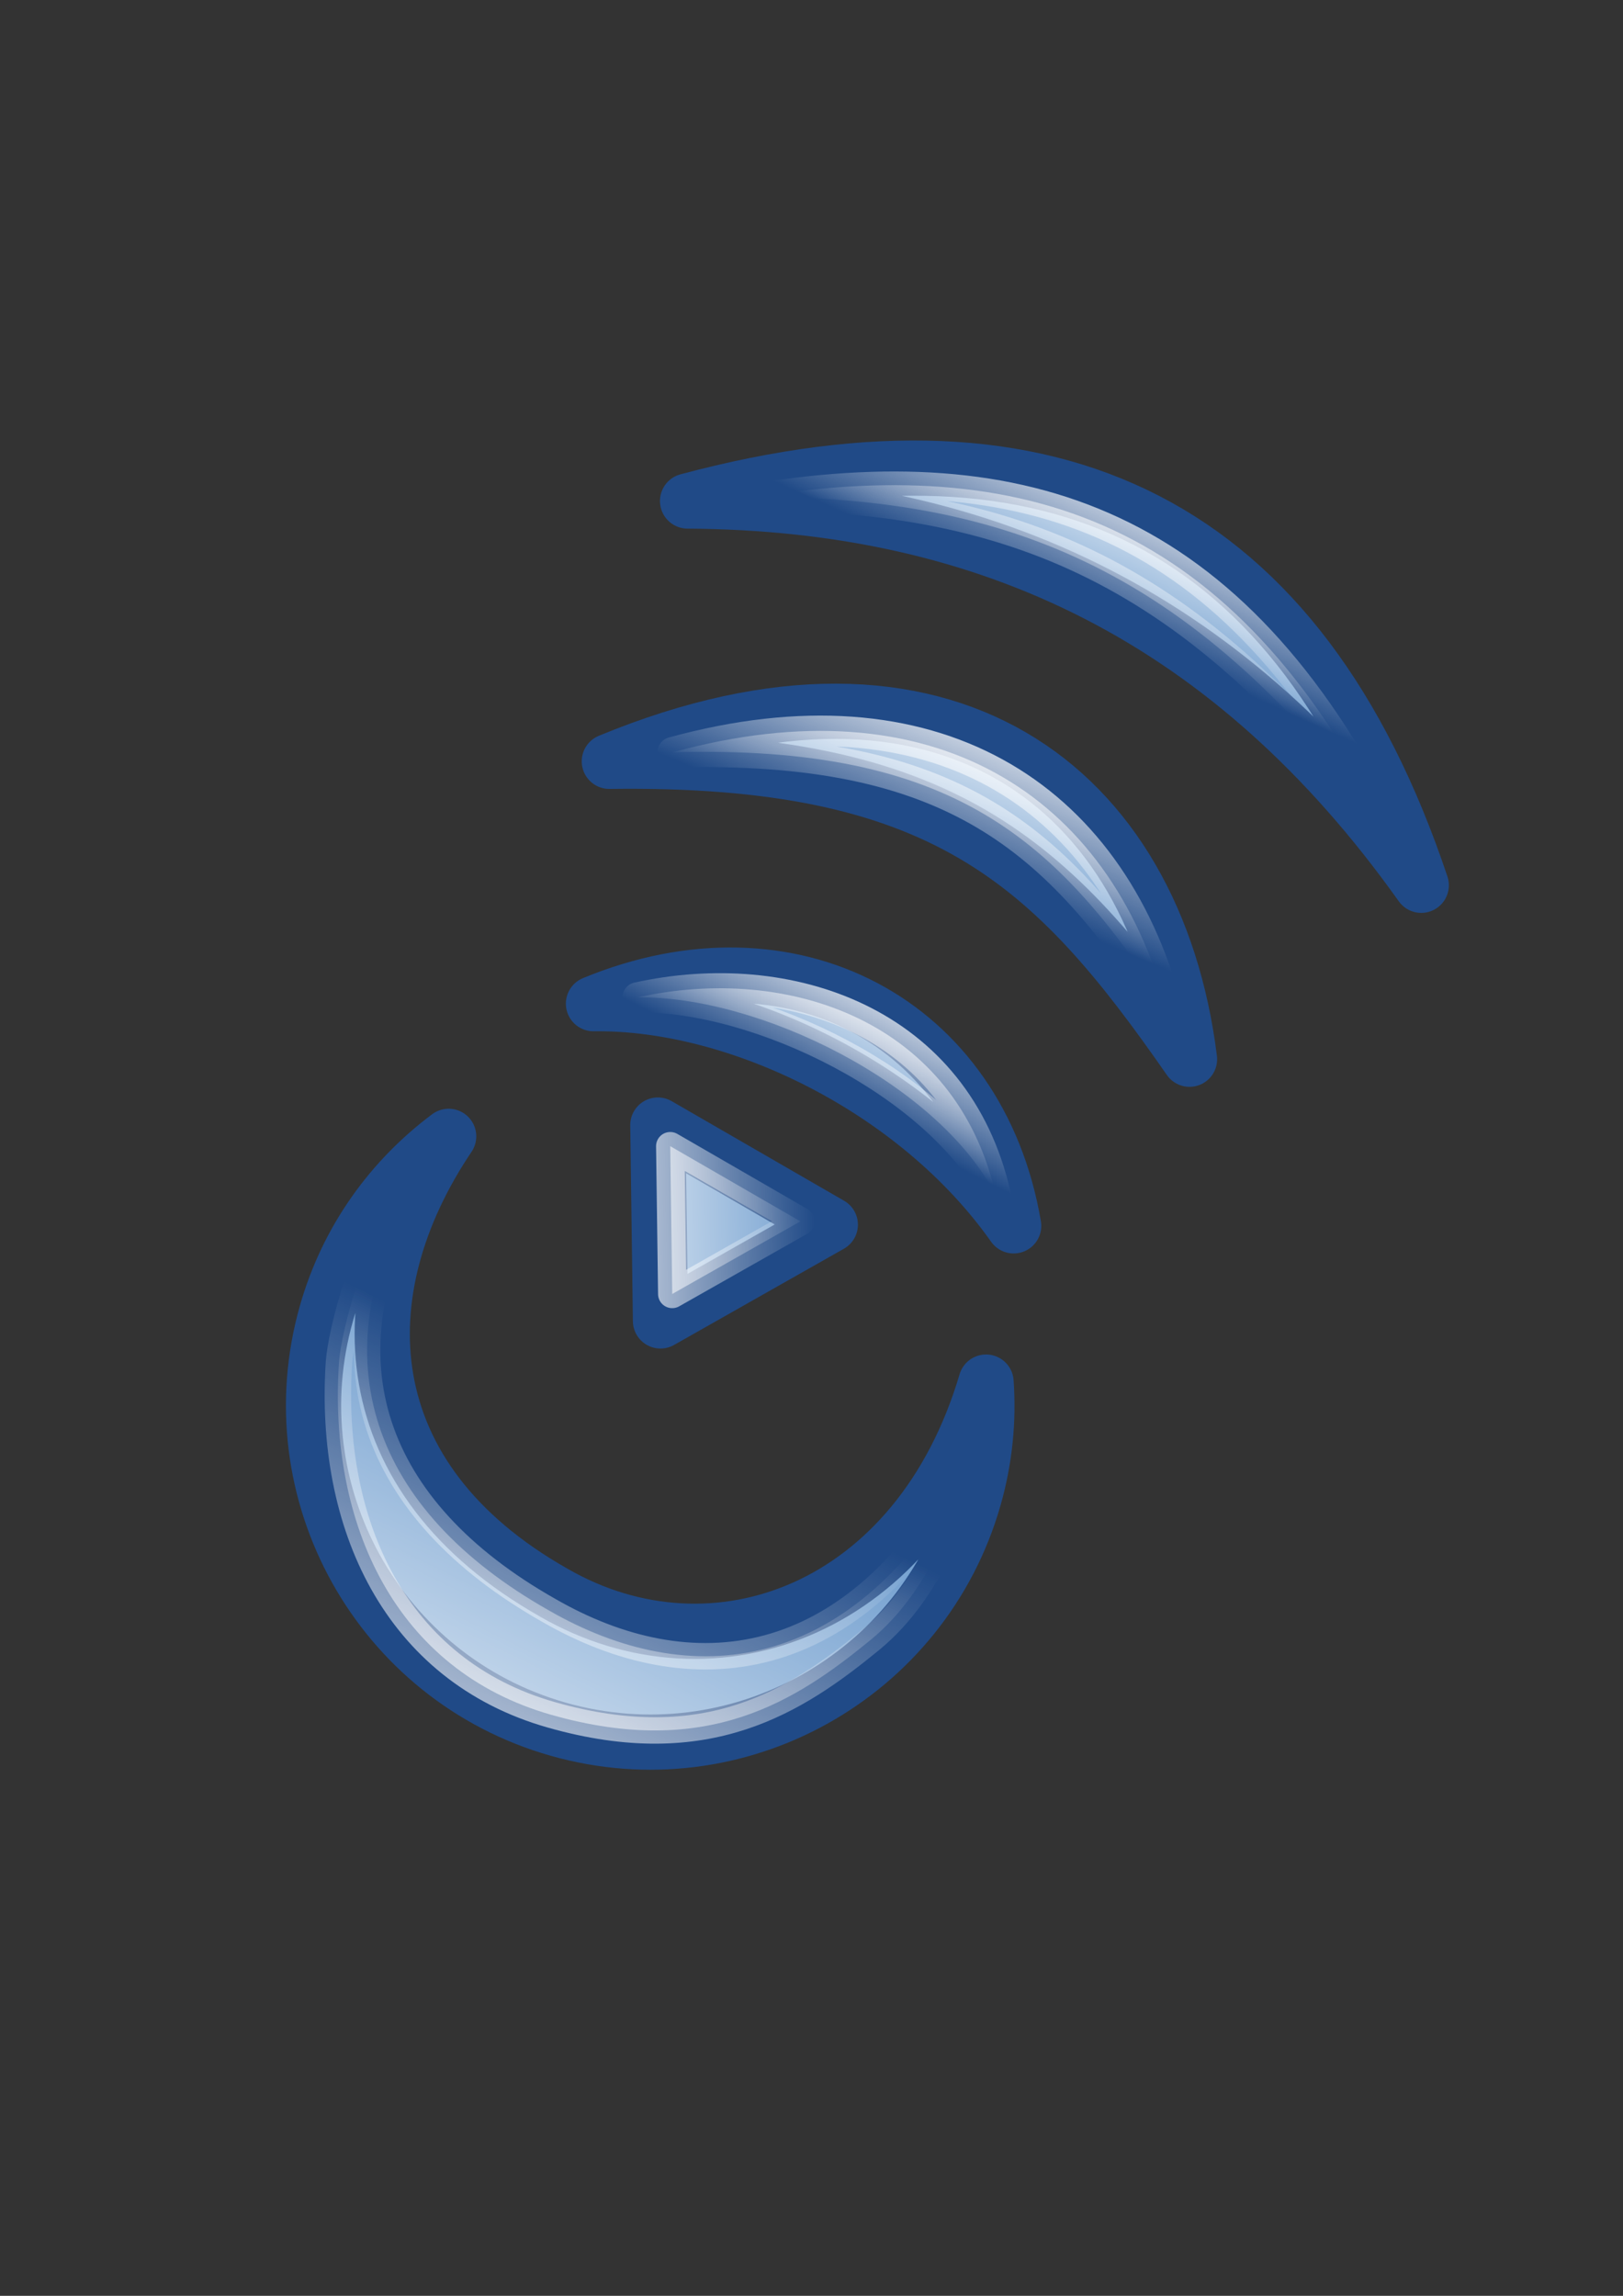 <?xml version="1.0" encoding="UTF-8" standalone="no"?>
<!-- Created with Inkscape (http://www.inkscape.org/) -->
<svg xmlns:dc="http://purl.org/dc/elements/1.1/" xmlns:cc="http://creativecommons.org/ns#" xmlns:rdf="http://www.w3.org/1999/02/22-rdf-syntax-ns#" xmlns:svg="http://www.w3.org/2000/svg" xmlns="http://www.w3.org/2000/svg" xmlns:xlink="http://www.w3.org/1999/xlink" xmlns:sodipodi="http://sodipodi.sourceforge.net/DTD/sodipodi-0.dtd" xmlns:inkscape="http://www.inkscape.org/namespaces/inkscape" width="210mm" height="297mm" id="svg2" version="1.1" inkscape:version="0.48.0 r9654" inkscape:export-xdpi="4.5500002" inkscape:export-ydpi="4.5500002">
  <rect width="100%" height="100%" fill="#333333" stroke="none"/>
  <title id="title4026">siport</title>
  <defs id="defs4">
    <linearGradient inkscape:collect="always" id="linearGradient4005">
      <stop style="stop-color:#ffffff;stop-opacity:1;" offset="0" id="stop4007"/>
      <stop style="stop-color:#ffffff;stop-opacity:0;" offset="1" id="stop4009"/>
    </linearGradient>
    <linearGradient inkscape:collect="always" id="linearGradient3997">
      <stop style="stop-color:#ffffff;stop-opacity:1;" offset="0" id="stop3999"/>
      <stop style="stop-color:#ffffff;stop-opacity:0;" offset="1" id="stop4001"/>
    </linearGradient>
    <linearGradient inkscape:collect="always" id="linearGradient3987">
      <stop style="stop-color:#ffffff;stop-opacity:1;" offset="0" id="stop3989"/>
      <stop style="stop-color:#ffffff;stop-opacity:0;" offset="1" id="stop3991"/>
    </linearGradient>
    <linearGradient inkscape:collect="always" id="linearGradient3979">
      <stop style="stop-color:#ffffff;stop-opacity:1;" offset="0" id="stop3981"/>
      <stop style="stop-color:#ffffff;stop-opacity:0;" offset="1" id="stop3983"/>
    </linearGradient>
    <linearGradient inkscape:collect="always" id="linearGradient3969">
      <stop style="stop-color:#ffffff;stop-opacity:1;" offset="0" id="stop3971"/>
      <stop style="stop-color:#ffffff;stop-opacity:0;" offset="1" id="stop3973"/>
    </linearGradient>
    <linearGradient inkscape:collect="always" id="linearGradient3961">
      <stop style="stop-color:#ffffff;stop-opacity:1;" offset="0" id="stop3963"/>
      <stop style="stop-color:#ffffff;stop-opacity:0;" offset="1" id="stop3965"/>
    </linearGradient>
    <linearGradient inkscape:collect="always" id="linearGradient3943">
      <stop style="stop-color:#ffffff;stop-opacity:1;" offset="0" id="stop3945"/>
      <stop style="stop-color:#ffffff;stop-opacity:0;" offset="1" id="stop3947"/>
    </linearGradient>
    <linearGradient inkscape:collect="always" id="linearGradient3935">
      <stop style="stop-color:#ffffff;stop-opacity:1;" offset="0" id="stop3937"/>
      <stop style="stop-color:#ffffff;stop-opacity:0;" offset="1" id="stop3939"/>
    </linearGradient>
    <linearGradient inkscape:collect="always" id="linearGradient3925">
      <stop style="stop-color:#ffffff;stop-opacity:1;" offset="0" id="stop3927"/>
      <stop style="stop-color:#ffffff;stop-opacity:0;" offset="1" id="stop3929"/>
    </linearGradient>
    <linearGradient inkscape:collect="always" id="linearGradient3917">
      <stop style="stop-color:#ffffff;stop-opacity:1;" offset="0" id="stop3919"/>
      <stop style="stop-color:#ffffff;stop-opacity:0;" offset="1" id="stop3921"/>
    </linearGradient>
    <linearGradient inkscape:collect="always" id="linearGradient3864">
      <stop style="stop-color:#ffffff;stop-opacity:1;" offset="0" id="stop3866"/>
      <stop style="stop-color:#ffffff;stop-opacity:0;" offset="1" id="stop3868"/>
    </linearGradient>
    <linearGradient inkscape:collect="always" id="linearGradient3856">
      <stop style="stop-color:#ffffff;stop-opacity:1;" offset="0" id="stop3858"/>
      <stop style="stop-color:#ffffff;stop-opacity:0;" offset="1" id="stop3860"/>
    </linearGradient>
    <linearGradient inkscape:collect="always" id="linearGradient3848">
      <stop style="stop-color:#ffffff;stop-opacity:1;" offset="0" id="stop3850"/>
      <stop style="stop-color:#ffffff;stop-opacity:0;" offset="1" id="stop3852"/>
    </linearGradient>
    <linearGradient inkscape:collect="always" id="linearGradient3838">
      <stop style="stop-color:#ffffff;stop-opacity:1;" offset="0" id="stop3840"/>
      <stop style="stop-color:#ffffff;stop-opacity:0;" offset="1" id="stop3842"/>
    </linearGradient>
    <linearGradient inkscape:collect="always" id="linearGradient3822">
      <stop style="stop-color:#ffffff;stop-opacity:1;" offset="0" id="stop3824"/>
      <stop style="stop-color:#ffffff;stop-opacity:0;" offset="1" id="stop3826"/>
    </linearGradient>
    <linearGradient inkscape:collect="always" id="linearGradient4566">
      <stop style="stop-color:#ffffff;stop-opacity:1;" offset="0" id="stop4568"/>
      <stop style="stop-color:#ffffff;stop-opacity:0;" offset="1" id="stop4570"/>
    </linearGradient>
    <linearGradient inkscape:collect="always" id="linearGradient4558">
      <stop style="stop-color:#ffffff;stop-opacity:1;" offset="0" id="stop4560"/>
      <stop style="stop-color:#ffffff;stop-opacity:0;" offset="1" id="stop4562"/>
    </linearGradient>
    <linearGradient inkscape:collect="always" id="linearGradient4546">
      <stop style="stop-color:#ffffff;stop-opacity:1;" offset="0" id="stop4548"/>
      <stop style="stop-color:#ffffff;stop-opacity:0;" offset="1" id="stop4550"/>
    </linearGradient>
    <linearGradient inkscape:collect="always" xlink:href="#linearGradient4546" id="linearGradient4552" x1="565.064" y1="239.185" x2="441.939" y2="497.757" gradientUnits="userSpaceOnUse"/>
    <linearGradient inkscape:collect="always" xlink:href="#linearGradient4546" id="linearGradient4554" x1="483.508" y1="376.178" x2="404.765" y2="539.035" gradientUnits="userSpaceOnUse"/>
    <linearGradient inkscape:collect="always" xlink:href="#linearGradient4546" id="linearGradient4556" x1="433.425" y1="488.196" x2="356.808" y2="603.911" gradientUnits="userSpaceOnUse"/>
    <linearGradient inkscape:collect="always" xlink:href="#linearGradient4558" id="linearGradient4564" x1="389.569" y1="553.599" x2="315.925" y2="736.17" gradientUnits="userSpaceOnUse" gradientTransform="matrix(1,-0.023,0.023,1,-17.858,5.088)"/>
    <linearGradient inkscape:collect="always" xlink:href="#linearGradient4566" id="linearGradient4572" x1="224.886" y1="935.637" x2="384.582" y2="479.923" gradientUnits="userSpaceOnUse"/>
    <linearGradient inkscape:collect="always" xlink:href="#linearGradient4566" id="linearGradient3018" gradientUnits="userSpaceOnUse" x1="224.886" y1="935.637" x2="384.582" y2="479.923"/>
    <linearGradient inkscape:collect="always" xlink:href="#linearGradient4558" id="linearGradient3020" gradientUnits="userSpaceOnUse" gradientTransform="matrix(1,-0.023,0.023,1,-17.858,5.088)" x1="389.569" y1="553.599" x2="315.925" y2="736.17"/>
    <linearGradient inkscape:collect="always" xlink:href="#linearGradient4546" id="linearGradient3022" gradientUnits="userSpaceOnUse" x1="433.425" y1="488.196" x2="356.808" y2="603.911"/>
    <linearGradient inkscape:collect="always" xlink:href="#linearGradient4546" id="linearGradient3024" gradientUnits="userSpaceOnUse" x1="483.508" y1="376.178" x2="404.765" y2="539.035"/>
    <linearGradient inkscape:collect="always" xlink:href="#linearGradient4546" id="linearGradient3026" gradientUnits="userSpaceOnUse" x1="565.064" y1="239.185" x2="441.939" y2="497.757"/>
    <linearGradient inkscape:collect="always" xlink:href="#linearGradient3822" id="linearGradient3828" x1="217.886" y1="719.923" x2="277.296" y2="844.209" gradientUnits="userSpaceOnUse" gradientTransform="matrix(0.973,0.231,-0.231,0.973,169.657,-46.547)"/>
    <linearGradient inkscape:collect="always" xlink:href="#linearGradient3822" id="linearGradient3830" x1="348.311" y1="563.689" x2="376.594" y2="620.832" gradientUnits="userSpaceOnUse"/>
    <linearGradient inkscape:collect="always" xlink:href="#linearGradient3822" id="linearGradient3832" x1="353.567" y1="449.496" x2="403.808" y2="515.21" gradientUnits="userSpaceOnUse"/>
    <linearGradient inkscape:collect="always" xlink:href="#linearGradient3822" id="linearGradient3834" x1="376.508" y1="348.547" x2="420.337" y2="409.976" gradientUnits="userSpaceOnUse" gradientTransform="translate(-11.429,-20)"/>
    <linearGradient inkscape:collect="always" xlink:href="#linearGradient3822" id="linearGradient3836" x1="413.778" y1="210.289" x2="566.082" y2="337.432" gradientUnits="userSpaceOnUse"/>
    <linearGradient inkscape:collect="always" xlink:href="#linearGradient3838" id="linearGradient3846" x1="179.315" y1="535.637" x2="284.439" y2="768.494" gradientUnits="userSpaceOnUse" gradientTransform="matrix(0.973,0.231,-0.231,0.973,169.657,-46.547)"/>
    <linearGradient inkscape:collect="always" xlink:href="#linearGradient3848" id="linearGradient3854" x1="309.74" y1="536.546" x2="376.594" y2="620.832" gradientUnits="userSpaceOnUse"/>
    <linearGradient inkscape:collect="always" xlink:href="#linearGradient3856" id="linearGradient3862" x1="316.425" y1="463.782" x2="436.665" y2="542.353" gradientUnits="userSpaceOnUse"/>
    <linearGradient inkscape:collect="always" xlink:href="#linearGradient3864" id="linearGradient3870" x1="326.508" y1="432.833" x2="508.908" y2="459.976" gradientUnits="userSpaceOnUse" gradientTransform="translate(-11.429,-20)"/>
    <linearGradient inkscape:collect="always" xlink:href="#linearGradient3917" id="linearGradient3923" x1="201.15" y1="961.823" x2="335.098" y2="690.035" gradientUnits="userSpaceOnUse" gradientTransform="matrix(0.872,0,0,0.872,31.567,101.092)"/>
    <linearGradient inkscape:collect="always" xlink:href="#linearGradient3925" id="linearGradient3931" x1="201.15" y1="961.823" x2="335.098" y2="690.035" gradientUnits="userSpaceOnUse" gradientTransform="matrix(0.872,0,0,0.872,31.567,101.092)"/>
    <linearGradient inkscape:collect="always" xlink:href="#linearGradient3935" id="linearGradient3941" x1="246.273" y1="601.76" x2="415.235" y2="597.974" gradientUnits="userSpaceOnUse" gradientTransform="matrix(0.755,0,0,0.755,84.985,145.272)"/>
    <linearGradient inkscape:collect="always" xlink:href="#linearGradient3943" id="linearGradient3949" x1="246.273" y1="601.76" x2="415.235" y2="597.974" gradientUnits="userSpaceOnUse" gradientTransform="matrix(0.755,0,0,0.755,84.985,145.272)"/>
    <linearGradient inkscape:collect="always" xlink:href="#linearGradient3961" id="linearGradient3967" x1="446.961" y1="461.989" x2="408.006" y2="539.089" gradientUnits="userSpaceOnUse" gradientTransform="matrix(0.839,0,0,0.839,63.412,86.825)"/>
    <linearGradient inkscape:collect="always" xlink:href="#linearGradient3969" id="linearGradient3975" x1="446.961" y1="461.989" x2="408.006" y2="539.089" gradientUnits="userSpaceOnUse" gradientTransform="matrix(0.839,0,0,0.839,63.412,86.825)"/>
    <linearGradient inkscape:collect="always" xlink:href="#linearGradient3979" id="linearGradient3985" x1="505.186" y1="341.051" x2="461.843" y2="442.635" gradientUnits="userSpaceOnUse" gradientTransform="matrix(0.802,0,0,0.802,90.129,72.308)"/>
    <linearGradient inkscape:collect="always" xlink:href="#linearGradient3987" id="linearGradient3993" x1="505.186" y1="341.051" x2="461.843" y2="442.635" gradientUnits="userSpaceOnUse" gradientTransform="matrix(0.802,0,0,0.802,90.129,72.308)"/>
    <linearGradient inkscape:collect="always" xlink:href="#linearGradient3997" id="linearGradient4003" x1="559.492" y1="209.432" x2="519.259" y2="298.71" gradientUnits="userSpaceOnUse" gradientTransform="matrix(0.818,0,0,0.818,95.756,55.022)"/>
    <linearGradient inkscape:collect="always" xlink:href="#linearGradient4005" id="linearGradient4011" x1="559.492" y1="209.432" x2="519.259" y2="298.71" gradientUnits="userSpaceOnUse" gradientTransform="matrix(0.818,0,0,0.818,95.756,55.022)"/>
    <linearGradient inkscape:collect="always" xlink:href="#linearGradient3997" id="linearGradient3084" gradientUnits="userSpaceOnUse" gradientTransform="matrix(0.818,0,0,0.818,95.756,55.022)" x1="559.492" y1="209.432" x2="519.259" y2="298.71"/>
    <linearGradient inkscape:collect="always" xlink:href="#linearGradient4005" id="linearGradient3086" gradientUnits="userSpaceOnUse" gradientTransform="matrix(0.818,0,0,0.818,95.756,55.022)" x1="559.492" y1="209.432" x2="519.259" y2="298.71"/>
    <linearGradient inkscape:collect="always" xlink:href="#linearGradient3979" id="linearGradient3089" gradientUnits="userSpaceOnUse" gradientTransform="matrix(0.802,0,0,0.802,90.129,72.308)" x1="505.186" y1="341.051" x2="461.843" y2="442.635"/>
    <linearGradient inkscape:collect="always" xlink:href="#linearGradient3987" id="linearGradient3091" gradientUnits="userSpaceOnUse" gradientTransform="matrix(0.802,0,0,0.802,90.129,72.308)" x1="505.186" y1="341.051" x2="461.843" y2="442.635"/>
    <linearGradient inkscape:collect="always" xlink:href="#linearGradient3961" id="linearGradient3094" gradientUnits="userSpaceOnUse" gradientTransform="matrix(0.839,0,0,0.839,63.412,86.825)" x1="446.961" y1="461.989" x2="408.006" y2="539.089"/>
    <linearGradient inkscape:collect="always" xlink:href="#linearGradient3969" id="linearGradient3096" gradientUnits="userSpaceOnUse" gradientTransform="matrix(0.839,0,0,0.839,63.412,86.825)" x1="446.961" y1="461.989" x2="408.006" y2="539.089"/>
    <linearGradient inkscape:collect="always" xlink:href="#linearGradient3935" id="linearGradient3099" gradientUnits="userSpaceOnUse" gradientTransform="matrix(0.755,0,0,0.755,84.985,145.272)" x1="246.273" y1="601.76" x2="415.235" y2="597.974"/>
    <linearGradient inkscape:collect="always" xlink:href="#linearGradient3943" id="linearGradient3101" gradientUnits="userSpaceOnUse" gradientTransform="matrix(0.755,0,0,0.755,84.985,145.272)" x1="246.273" y1="601.76" x2="415.235" y2="597.974"/>
    <linearGradient inkscape:collect="always" xlink:href="#linearGradient3917" id="linearGradient3104" gradientUnits="userSpaceOnUse" gradientTransform="matrix(0.872,0,0,0.872,31.567,101.092)" x1="201.15" y1="961.823" x2="335.098" y2="690.035"/>
    <linearGradient inkscape:collect="always" xlink:href="#linearGradient3925" id="linearGradient3106" gradientUnits="userSpaceOnUse" gradientTransform="matrix(0.872,0,0,0.872,31.567,101.092)" x1="201.15" y1="961.823" x2="335.098" y2="690.035"/>
  </defs>
  <sodipodi:namedview id="base" pagecolor="#ffffff" bordercolor="#666666" borderopacity="1.0" inkscape:pageopacity="0.0" inkscape:pageshadow="2" inkscape:zoom="0.49497475" inkscape:cx="302.30675" inkscape:cy="602.03772" inkscape:document-units="px" inkscape:current-layer="layer1" showgrid="false" showguides="true" inkscape:guide-bbox="true" inkscape:window-width="1272" inkscape:window-height="707" inkscape:window-x="0" inkscape:window-y="0" inkscape:window-maximized="0" inkscape:snap-global="false">
    <sodipodi:guide orientation="0,1" position="-114.286,885.714" id="guide3052"/>
    <sodipodi:guide orientation="0,1" position="-351.429,168.571" id="guide3054"/>
    <sodipodi:guide orientation="1,0" position="20,88.571" id="guide3058"/>
    <sodipodi:guide orientation="0.5,0.866" position="373.756,454.569" id="guide3082"/>
    <sodipodi:guide orientation="-0.707,0.707" position="98.49,606.849" id="guide3084"/>
  </sodipodi:namedview>
  <g inkscape:label="Ebene 1" inkscape:groupmode="layer" id="layer1">
    <g id="g3882">
      <path inkscape:connector-curvature="0" id="rect3050" d="m 20,169.505 711.429,0 0,711.429 -711.429,0 z" style="fill:none;stroke:none"/>
      <path sodipodi:nodetypes="cccsssc" inkscape:connector-curvature="0" id="path3086" d="M 482.215,675.765 C 449.226,787.207 349.255,823.982 270.847,778.734 171.807,722.633 168.348,631.405 219.411,555.613 c -27.877,20.844 -49.48,50.372 -59.746,86.435 -24.896,87.462 25.809,178.522 113.271,203.418 87.461,24.896 178.522,-25.809 203.418,-113.271 5.388,-18.928 7.161,-37.869 5.86,-56.429 z" style="fill:#729fcf;fill-opacity:1;stroke:#204a87;stroke-width:27;stroke-linejoin:round;stroke-miterlimit:4;stroke-opacity:1;stroke-dasharray:none"/>
      <path inkscape:connector-curvature="0" id="path3095" d="m 321.711,550.092 1.292,95.764 83.048,-47.052 z" style="fill:#729fcf;fill-opacity:1;stroke:#204a87;stroke-width:27;stroke-linejoin:round;stroke-miterlimit:4;stroke-opacity:1;stroke-dasharray:none"/>
      <path sodipodi:nodetypes="ccc" inkscape:connector-curvature="0" id="path3865" d="m 290.229,490.735 c 96.324,-39.907 188.472,8.57 205.489,108.634 C 448.402,532.283 360.848,489.786 290.229,490.735 z" style="fill:#729fcf;fill-opacity:1;stroke:#204a87;stroke-width:27;stroke-linejoin:round;stroke-miterlimit:4;stroke-opacity:1;stroke-dasharray:none"/>
      <path style="fill:#729fcf;fill-opacity:1;stroke:#204a87;stroke-width:27;stroke-linejoin:round;stroke-miterlimit:4;stroke-opacity:1;stroke-dasharray:none" d="M 297.989,372.244 C 461.379,304.703 565.131,384.628 581.713,517.899 514.654,421.362 461.018,370.008 297.989,372.244 z" id="path3867" inkscape:connector-curvature="0" sodipodi:nodetypes="ccc"/>
      <path sodipodi:nodetypes="ccc" inkscape:connector-curvature="0" id="path3869" d="M 336.248,244.965 C 515.838,196.819 635.788,255.926 695.04,432.848 602.482,302.745 484.185,245.845 336.248,244.965 z" style="fill:#729fcf;fill-opacity:1;stroke:#204a87;stroke-width:27;stroke-linejoin:round;stroke-miterlimit:4;stroke-opacity:1;stroke-dasharray:none"/>
      <path style="fill:url(#linearGradient3104);fill-opacity:1;stroke:url(#linearGradient3106);stroke-width:12.922;stroke-linejoin:round;stroke-miterlimit:4;stroke-opacity:1;stroke-dasharray:none" d="m 474.346,715.704 c -57.055,105.273 -137.676,111.082 -206.059,71.619 -86.376,-48.927 -113.131,-122.935 -65.062,-207.218 -24.313,18.179 -36.588,72.72 -37.459,85.989 -5.198,79.138 27.56,150.644 103.838,172.357 76.278,21.713 119.687,-6.747 156.194,-36.663 30.602,-25.077 42.92,-65.857 48.548,-86.084 z" id="path3899" inkscape:connector-curvature="0" sodipodi:nodetypes="cccsssc"/>
      <path style="fill:url(#linearGradient3099);fill-opacity:1;stroke:url(#linearGradient3101);stroke-width:13.862;stroke-linejoin:round;stroke-miterlimit:4;stroke-opacity:1;stroke-dasharray:none" d="m 327.771,560.411 0.975,72.27 62.674,-35.509 z" id="path3933" inkscape:connector-curvature="0"/>
      <path style="fill:url(#linearGradient3094);fill-opacity:1;stroke:url(#linearGradient3096);stroke-width:14.767;stroke-linejoin:round;stroke-miterlimit:4;stroke-opacity:1;stroke-dasharray:none" d="M 311.808,487.659 C 385.446,471.334 467.724,499.132 486.996,584.478 458.744,529.645 371.032,486.862 311.808,487.659 z" id="path3951" inkscape:connector-curvature="0" sodipodi:nodetypes="ccc"/>
      <path sodipodi:nodetypes="ccc" inkscape:connector-curvature="0" id="path3977" d="M 328.994,367.837 C 455.679,332.983 542.417,387.764 570.708,493.164 516.955,410.781 466.818,363.902 328.994,367.837 z" style="fill:url(#linearGradient3089);fill-opacity:1;stroke:url(#linearGradient3091);stroke-width:14.97;stroke-linejoin:round;stroke-miterlimit:4;stroke-opacity:1;stroke-dasharray:none"/>
      <path style="fill:url(#linearGradient3084);fill-opacity:1;stroke:url(#linearGradient3086);stroke-width:13.389;stroke-linejoin:round;stroke-miterlimit:4;stroke-opacity:1;stroke-dasharray:none" d="M 370.901,242.864 C 506.373,221.339 607.634,258.042 681.816,411.332 584.646,276.813 491.91,243.583 370.901,242.864 z" id="path3995" inkscape:connector-curvature="0" sodipodi:nodetypes="ccc"/>
    </g>
  </g>
</svg>
